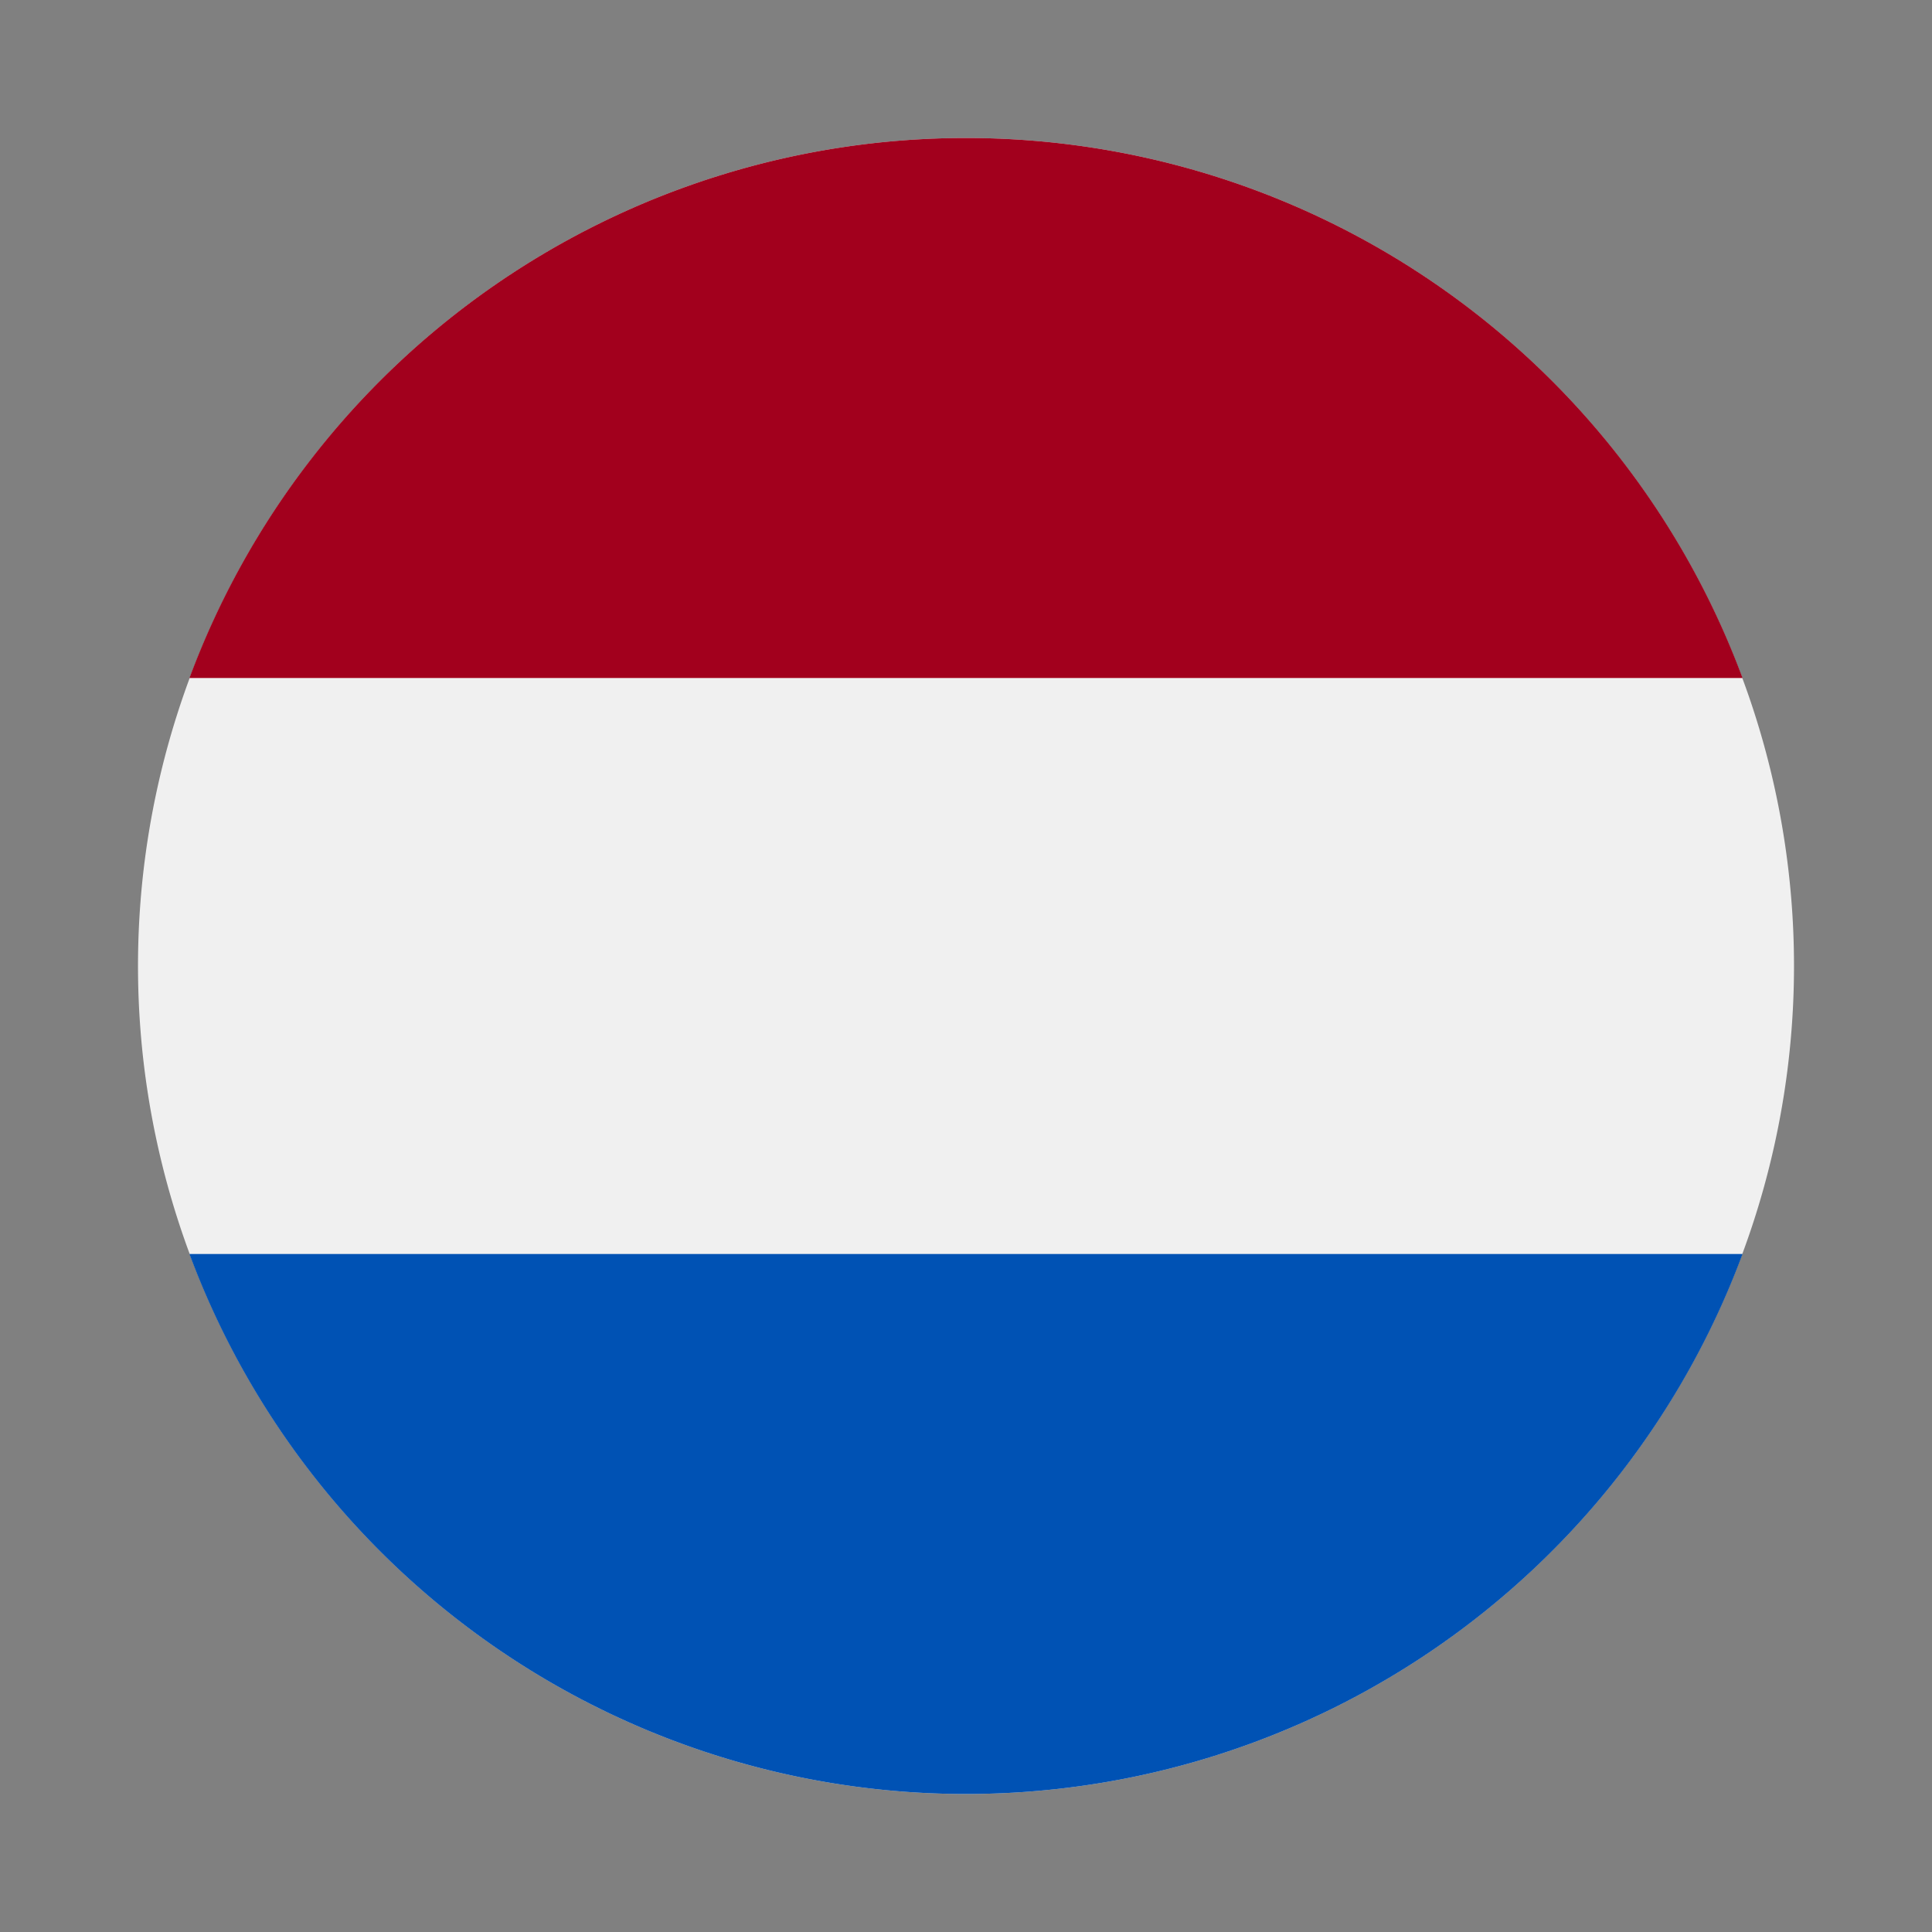 <svg xmlns="http://www.w3.org/2000/svg" fill="none" viewBox="0 0 14 14"><rect x="0" y="0" width="14" height="14" fill="#808080" stroke="none"/><g clip-path="url(#a)"><path class="ic_c_country_netherland" fill="#F0F0F0" d="M7 13A6 6 0 1 0 7 1a6 6 0 0 0 0 12Z"/><path class="ic_c_country_netherland" fill="#A2001D" d="M7 1a6.002 6.002 0 0 0-5.627 3.913h11.254A6.002 6.002 0 0 0 7 1Z"/><path class="ic_c_country_netherland" fill="#0052B4" d="M7 13a6.002 6.002 0 0 0 5.627-3.913H1.373A6.002 6.002 0 0 0 7 13Z"/></g><defs><clipPath id="a"><path class="ic_c_country_netherland" fill="#fff" d="M0 0h12v12H0z" transform="translate(1 1)"/></clipPath></defs></svg>